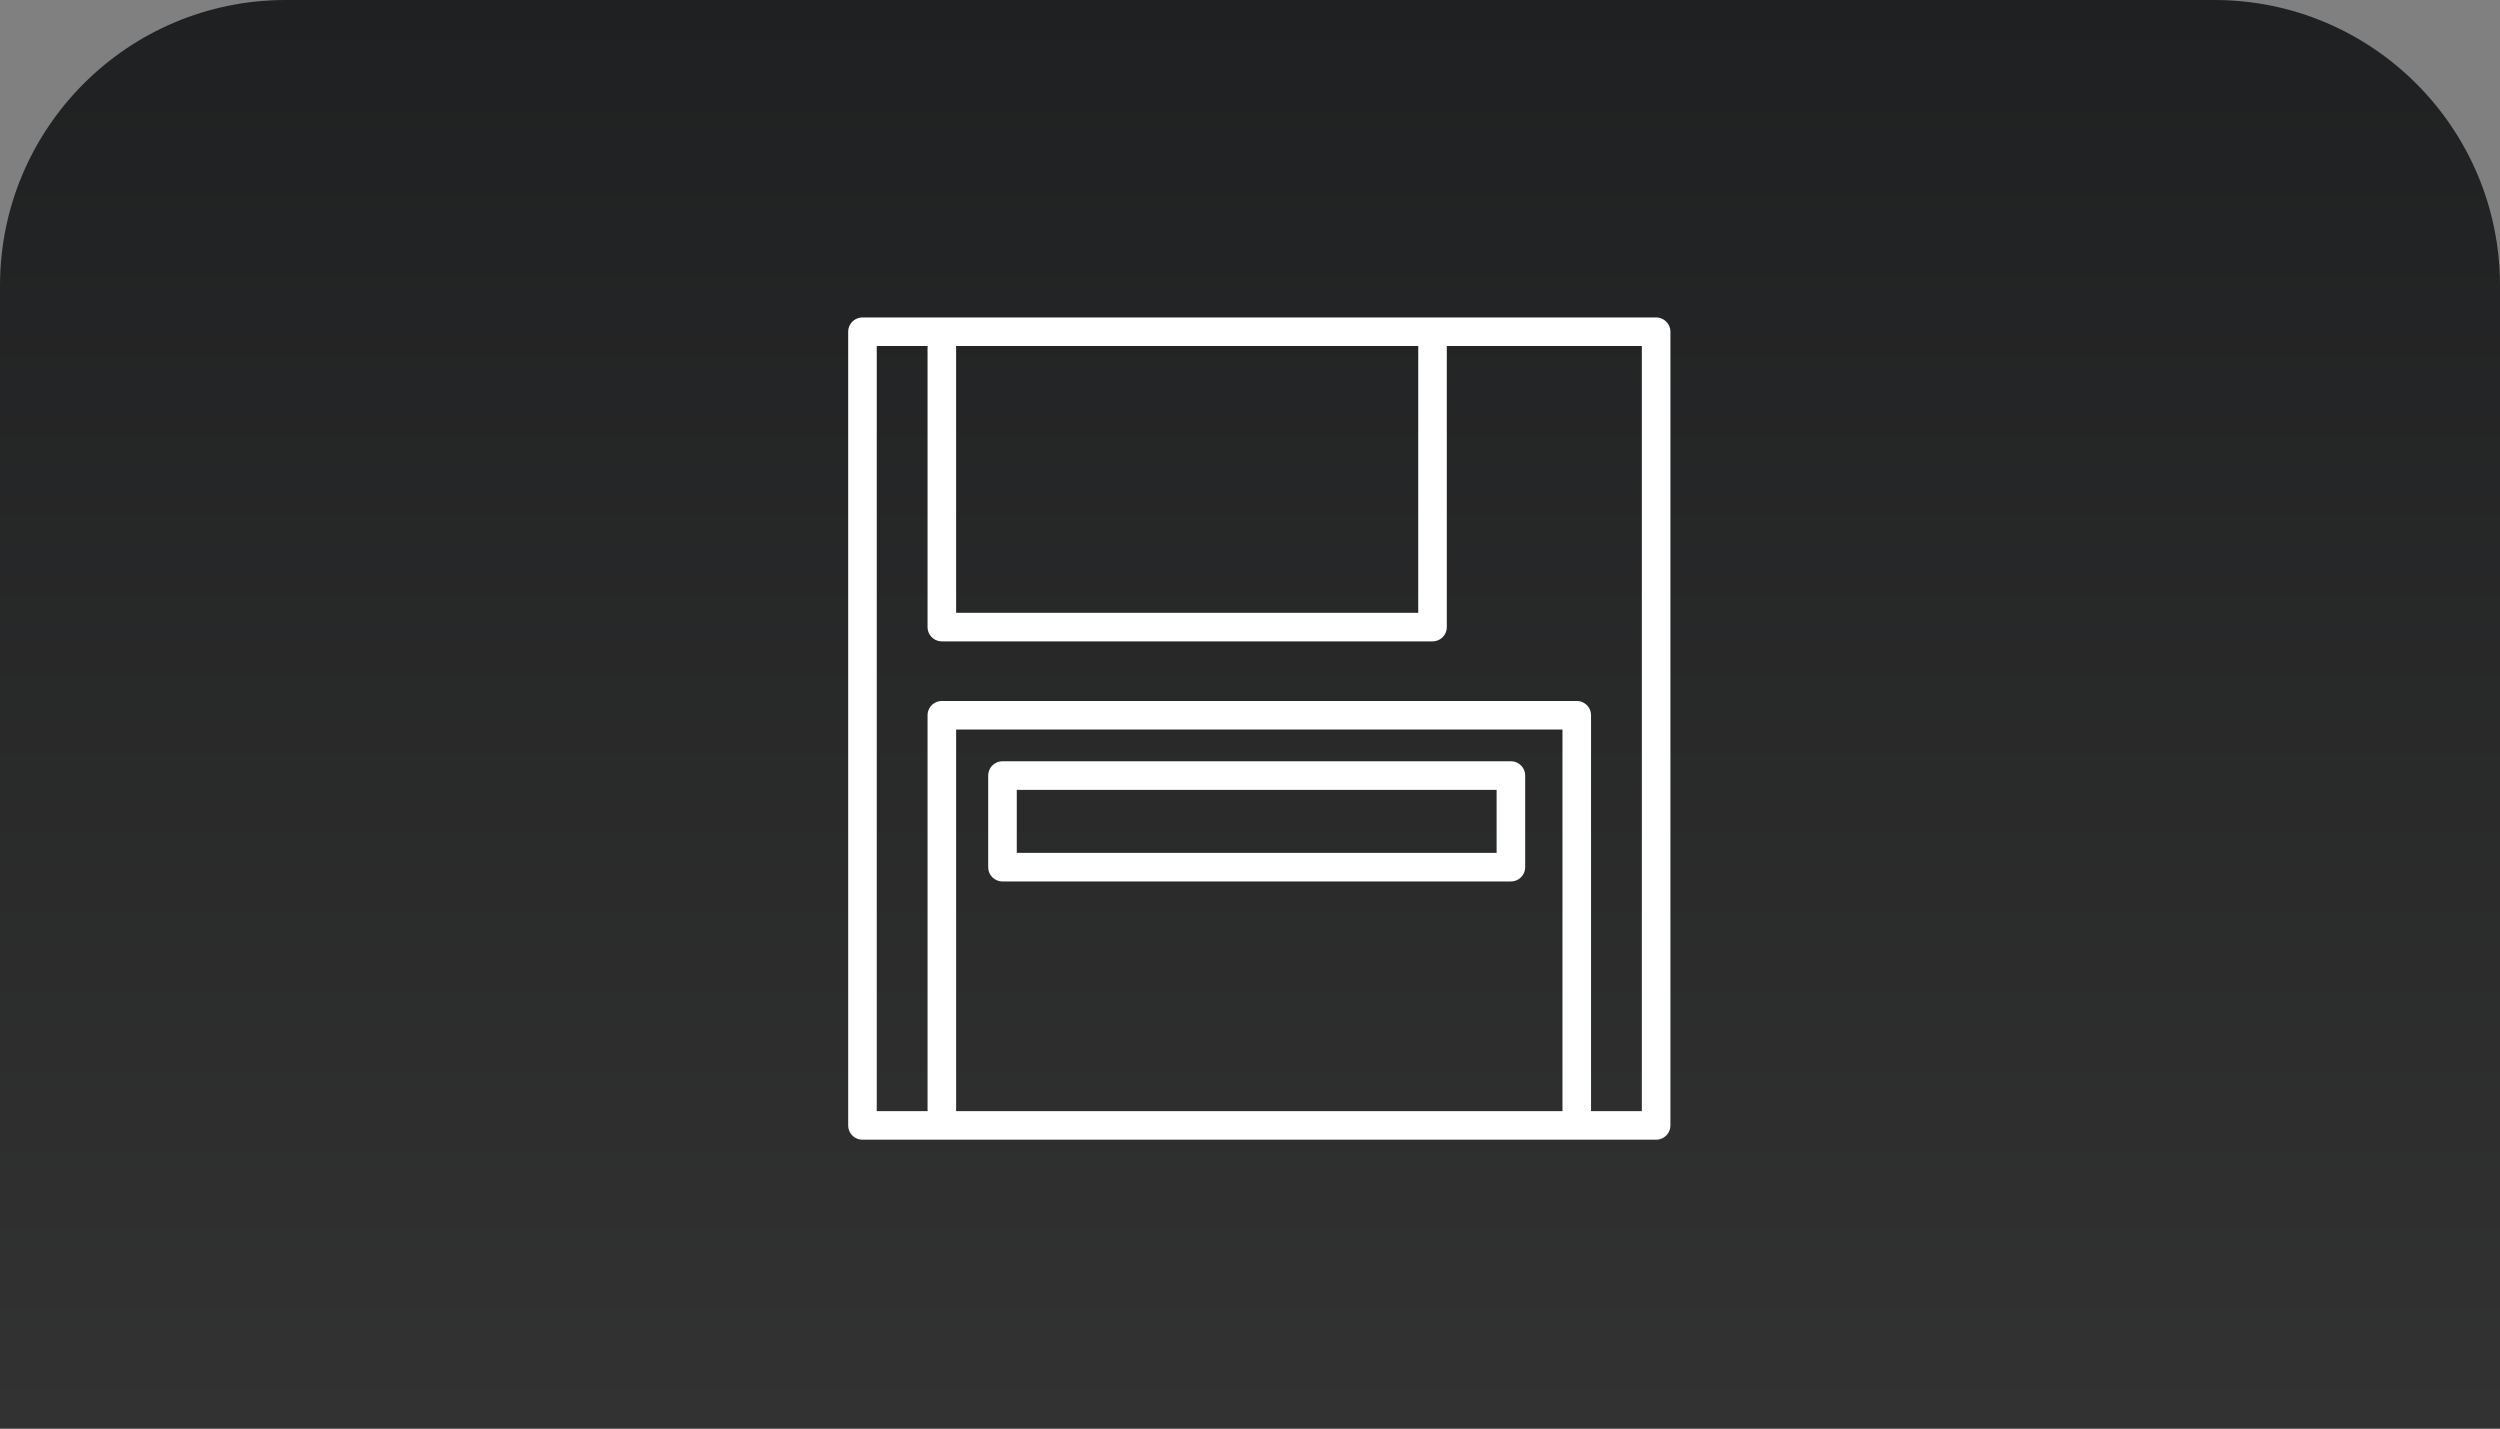 <svg width="175" height="100" viewBox="0 0 175 100" fill="none" xmlns="http://www.w3.org/2000/svg">
<rect x="0" y="0" width="175" height="100" fill="#808080" stroke="none"/>
<g clip-path="url(#clip0_92_19)">
<path d="M0 20C0 8.954 8.954 0 20 0H155C166.046 0 175 8.954 175 20V100H0V20Z" fill="url(#paint0_linear_92_19)"/>
</g>
<path d="M115.929 23.222H60.373V78.778H115.929V23.222Z" stroke="white" stroke-width="2" stroke-miterlimit="10" stroke-linecap="round" stroke-linejoin="round"/>
<path d="M110.373 77.667V50.068H65.929V77.667" stroke="white" stroke-width="2" stroke-miterlimit="10" stroke-linecap="round" stroke-linejoin="round"/>
<path d="M65.929 24.333V43.896H100.276V24.333" stroke="white" stroke-width="2" stroke-miterlimit="10" stroke-linecap="round" stroke-linejoin="round"/>
<path d="M105.763 54.289H70.174V60.701H105.763V54.289Z" stroke="white" stroke-width="2" stroke-miterlimit="10" stroke-linecap="round" stroke-linejoin="round"/>
<defs>
<linearGradient id="paint0_linear_92_19" x1="87.5" y1="0" x2="87.5" y2="100" gradientUnits="userSpaceOnUse">
<stop stop-color="#1F2021"/>
<stop offset="1" stop-color="#323232"/>
</linearGradient>
<clipPath id="clip0_92_19">
<rect width="175" height="100" fill="white"/>
</clipPath>
</defs>
</svg>
